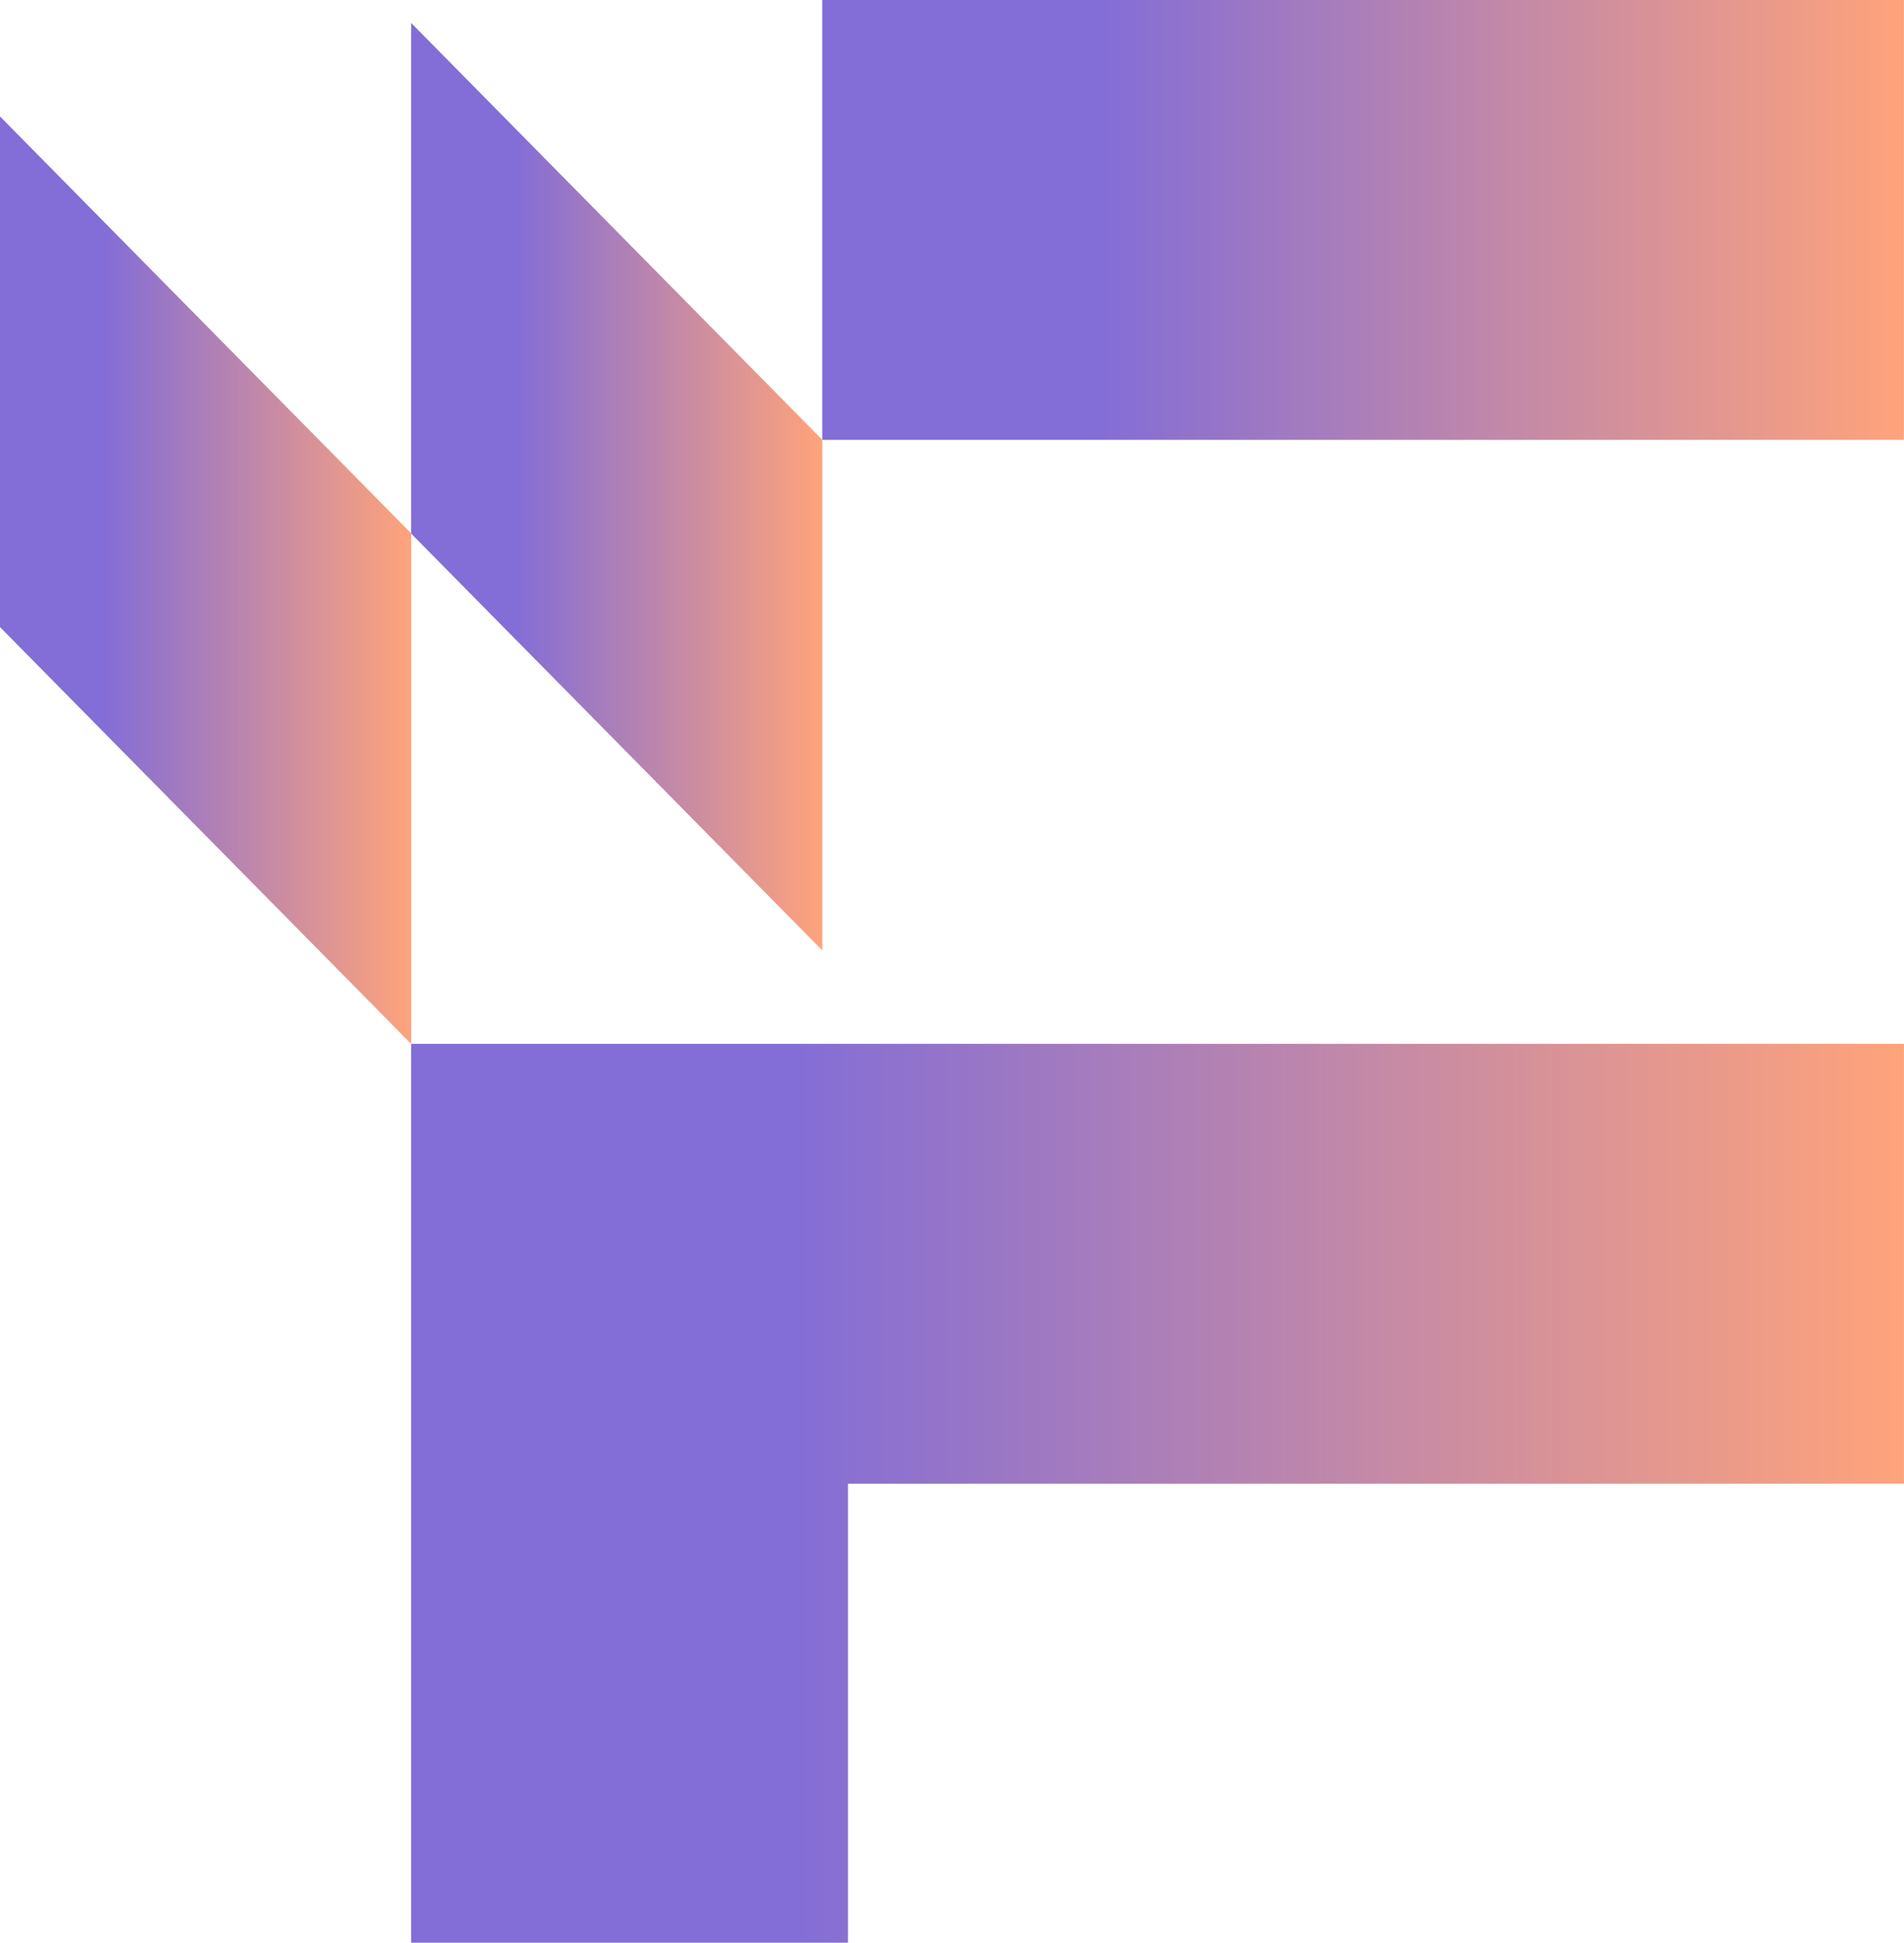 <svg width="150" height="153" viewBox="0 0 150 153" fill="none" xmlns="http://www.w3.org/2000/svg">
<path d="M32.39 152.978V82.2H149.996V116.836H66.804V152.978H32.39Z" fill="url(#paint0_linear_753_195)"/>
<path d="M149.992 34.636H64.78V0H149.992V34.636Z" fill="url(#paint1_linear_753_195)"/>
<path d="M32.39 1.806L64.784 34.635V74.842L32.39 42.014V1.806Z" fill="url(#paint2_linear_753_195)"/>
<path d="M0 9.17L32.394 41.999L32.394 82.206L0 49.378V9.17Z" fill="url(#paint3_linear_753_195)"/>
<defs>
<linearGradient id="paint0_linear_753_195" x1="32.39" y1="117.589" x2="149.996" y2="117.589" gradientUnits="userSpaceOnUse">
<stop offset="0.255" stop-color="#836DD6"/>
<stop offset="1" stop-color="#FFA37B"/>
</linearGradient>
<linearGradient id="paint1_linear_753_195" x1="64.78" y1="17.318" x2="149.992" y2="17.318" gradientUnits="userSpaceOnUse">
<stop offset="0.255" stop-color="#836DD6"/>
<stop offset="1" stop-color="#FFA37B"/>
</linearGradient>
<linearGradient id="paint2_linear_753_195" x1="32.39" y1="38.324" x2="64.784" y2="38.324" gradientUnits="userSpaceOnUse">
<stop offset="0.255" stop-color="#836DD6"/>
<stop offset="1" stop-color="#FFA37B"/>
</linearGradient>
<linearGradient id="paint3_linear_753_195" x1="0" y1="45.688" x2="32.394" y2="45.688" gradientUnits="userSpaceOnUse">
<stop offset="0.255" stop-color="#836DD6"/>
<stop offset="1" stop-color="#FFA37B"/>
</linearGradient>
</defs>
</svg>

